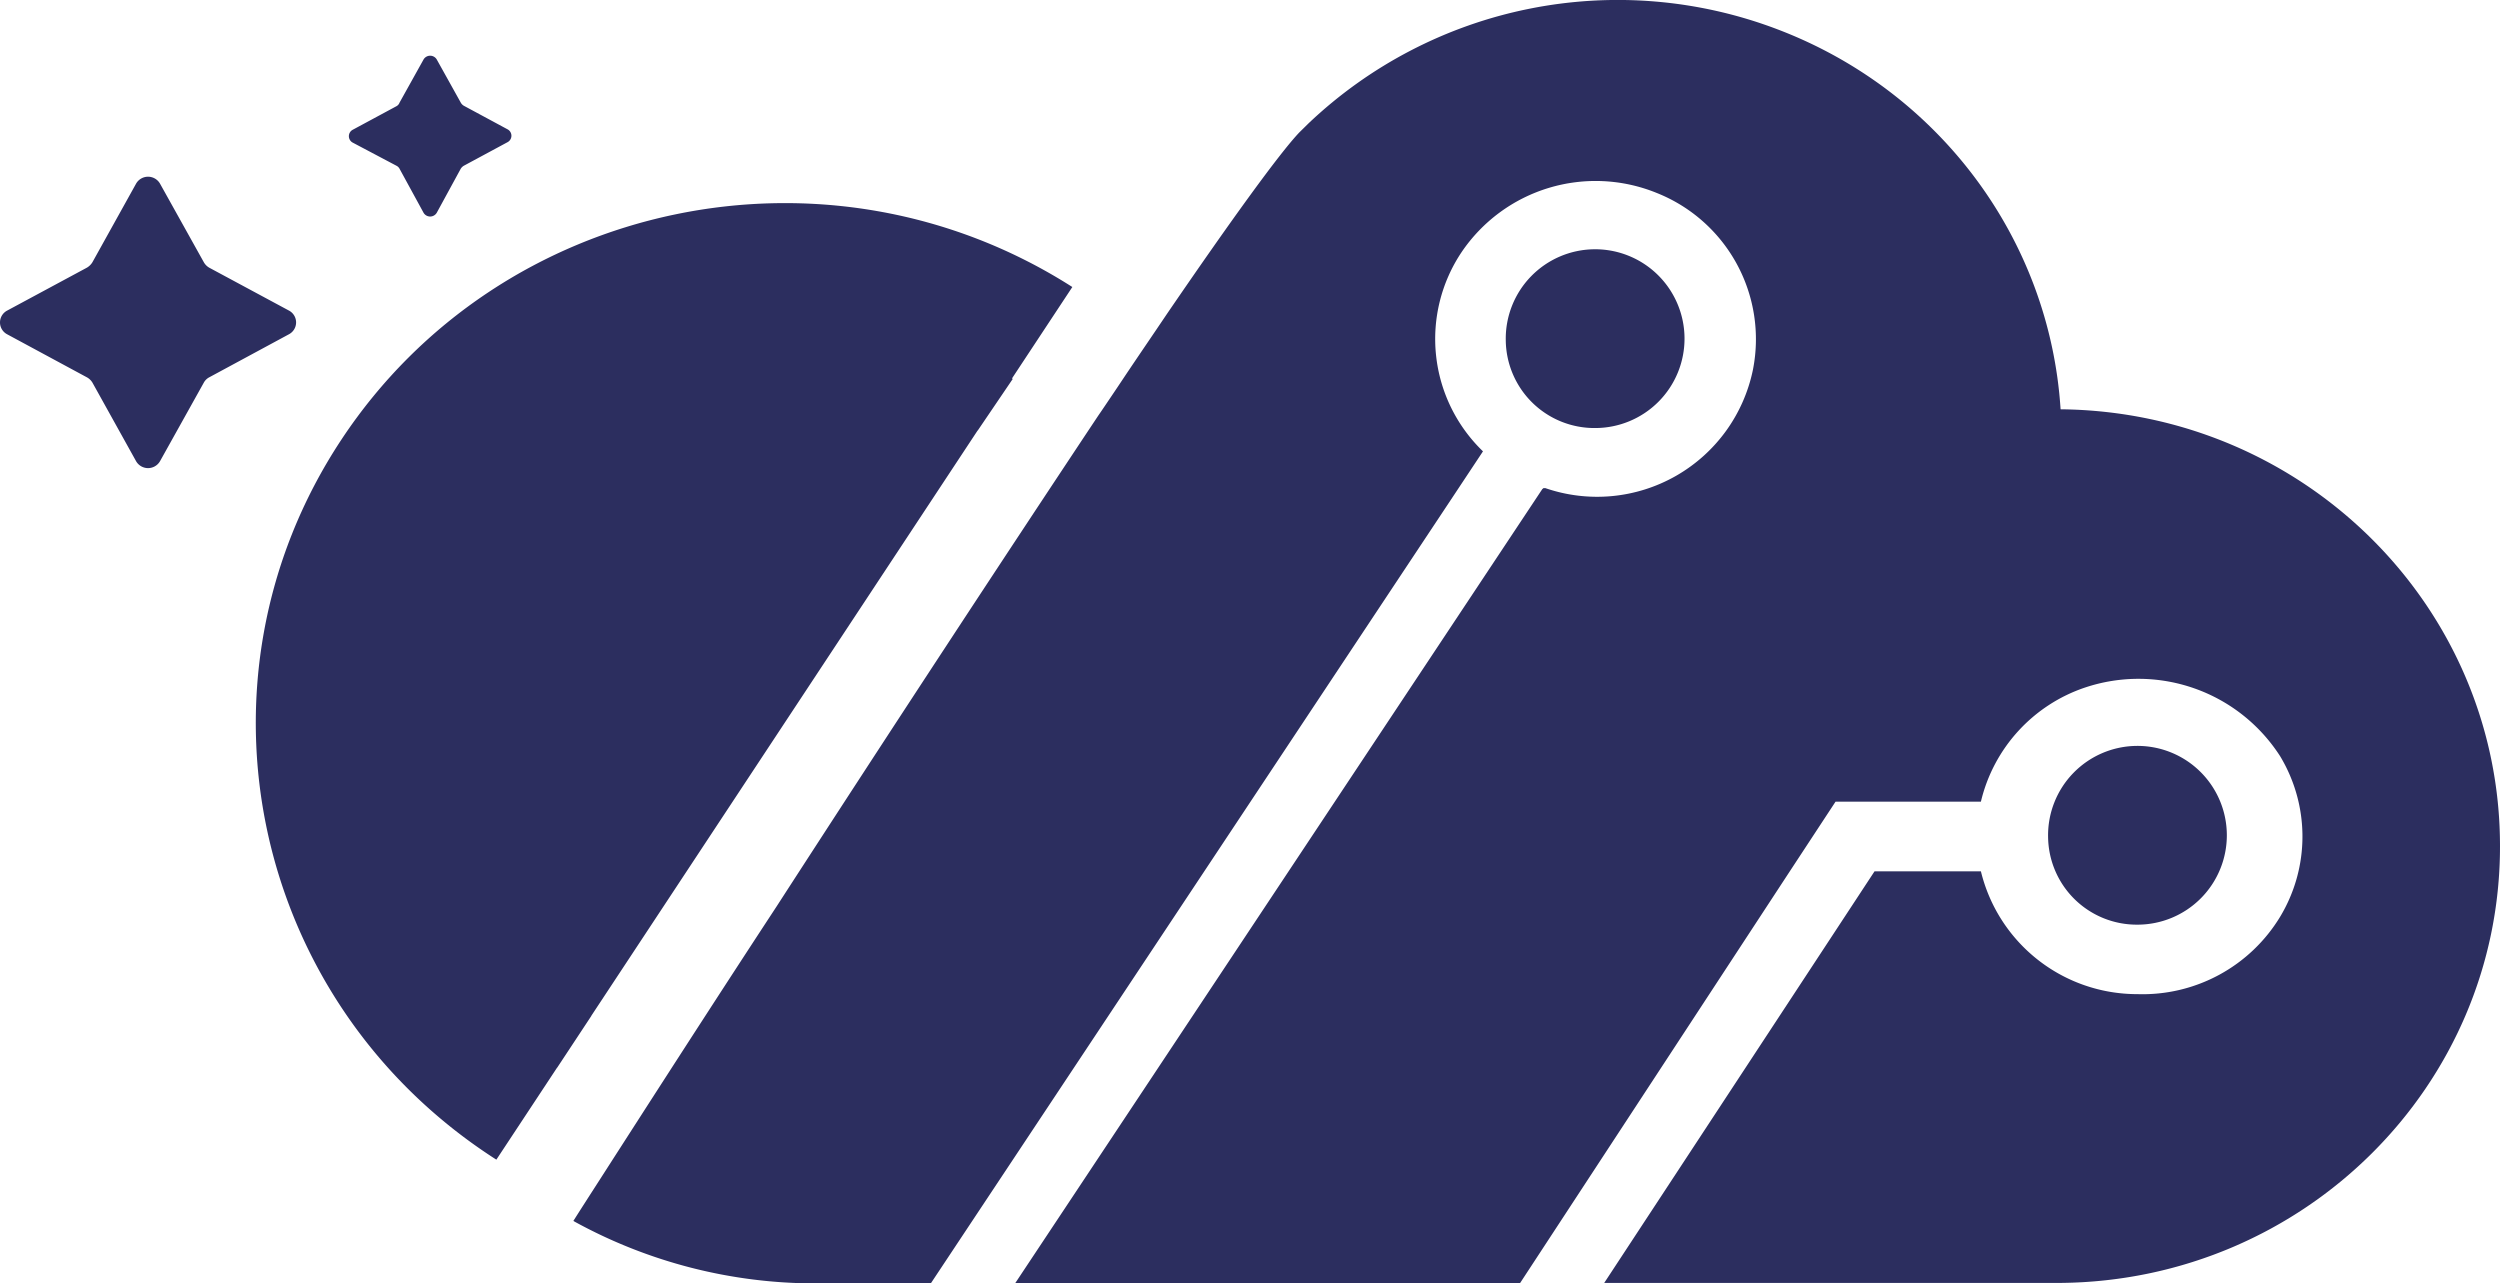 <svg xmlns="http://www.w3.org/2000/svg" width="608.845" height="312.553" viewBox="0 0 608.845 312.553">
  <g id="Group_1081" data-name="Group 1081" transform="translate(-291 -2758)">
    <path id="Union_13" data-name="Union 13" d="M140,297.552l-.362-.215c3.193-5.035,6.458-10.066,9.722-15.171l2.138-3.322,1.306-2.034c11.825-18.384,23.979-37.234,36.274-55.975,28-43.3,55.826-85.678,78.424-119.664,1.09-1.568,2.106-3.1,3.121-4.6s2.067-3.068,3.082-4.6c3.63-5.427,7.257-10.712,10.447-15.457,15.889-23.242,27.534-39.271,32.284-44.267l2.213-2.178A109.381,109.381,0,0,1,432.907,7.152c39.356,14.962,66.266,51.09,68.925,92.527,59.218.573,107.031,48,107.012,106.412.023,58.243-47.576,105.662-106.755,106.346h-111.4l65.836-100.242h25.9a39.167,39.167,0,0,0,38.086,29.915,39.173,39.173,0,0,0,34.792-18.85,37.882,37.882,0,0,0,0-39.088,41,41,0,0,0-47.485-16.742,38.773,38.773,0,0,0-25.393,27.807H447.024l-11.136,16.958L370.2,312.472H247.261L375.6,119.127l.761-.247A38.734,38.734,0,0,0,426.91,90.025a38.329,38.329,0,0,0-23.463-43.046A39.416,39.416,0,0,0,356,61.334a38,38,0,0,0,5.161,48.585l-6.529,9.851L226.693,312.543H200.178c-.522.007-1.047.01-1.568.01A121.806,121.806,0,0,1,140,297.552ZM83.122,107.1c38.752-58.616,118.423-75.265,178.033-37.2l-14.7,22.265.188.12-8.527,12.566-.024-.015L144.005,247.383l.019.013-8.341,12.636-.019-.012-14.783,22.4C61.265,244.263,44.361,165.772,83.122,107.1Zm415.666,96.672a21.767,21.767,0,1,1,21.766,21.417A21.6,21.6,0,0,1,498.789,203.771ZM375.89,118.88h.473l-.761.247ZM33.137,112.31,22.507,93.177a3.6,3.6,0,0,0-1.342-1.285L1.72,81.4a3.261,3.261,0,0,1,0-5.748L21.165,65.186a3.908,3.908,0,0,0,1.342-1.32l10.63-19.133a3.359,3.359,0,0,1,5.837,0L49.64,63.866a3.572,3.572,0,0,0,1.306,1.32L70.39,75.647a3.261,3.261,0,0,1,0,5.748l-19.444,10.5a3.2,3.2,0,0,0-1.306,1.285L38.974,112.31a3.362,3.362,0,0,1-5.837,0ZM366.712,82.822a21.768,21.768,0,1,1,21.766,21.42A21.593,21.593,0,0,1,366.712,82.822ZM103.145,51.8,97.3,41.09a1.729,1.729,0,0,0-.725-.713L85.914,34.738a1.774,1.774,0,0,1,0-3.142l10.666-5.748a1.625,1.625,0,0,0,.725-.858L103.145,14.5a1.864,1.864,0,0,1,3.229,0l5.841,10.493a2.067,2.067,0,0,0,.725.752L123.6,31.49a1.771,1.771,0,0,1,0,3.139l-10.666,5.748a2.309,2.309,0,0,0-.725.713L106.373,51.8a1.864,1.864,0,0,1-3.229,0Z" transform="translate(291 2758)" fill="#2c2e5f"/>
  </g>
</svg>
